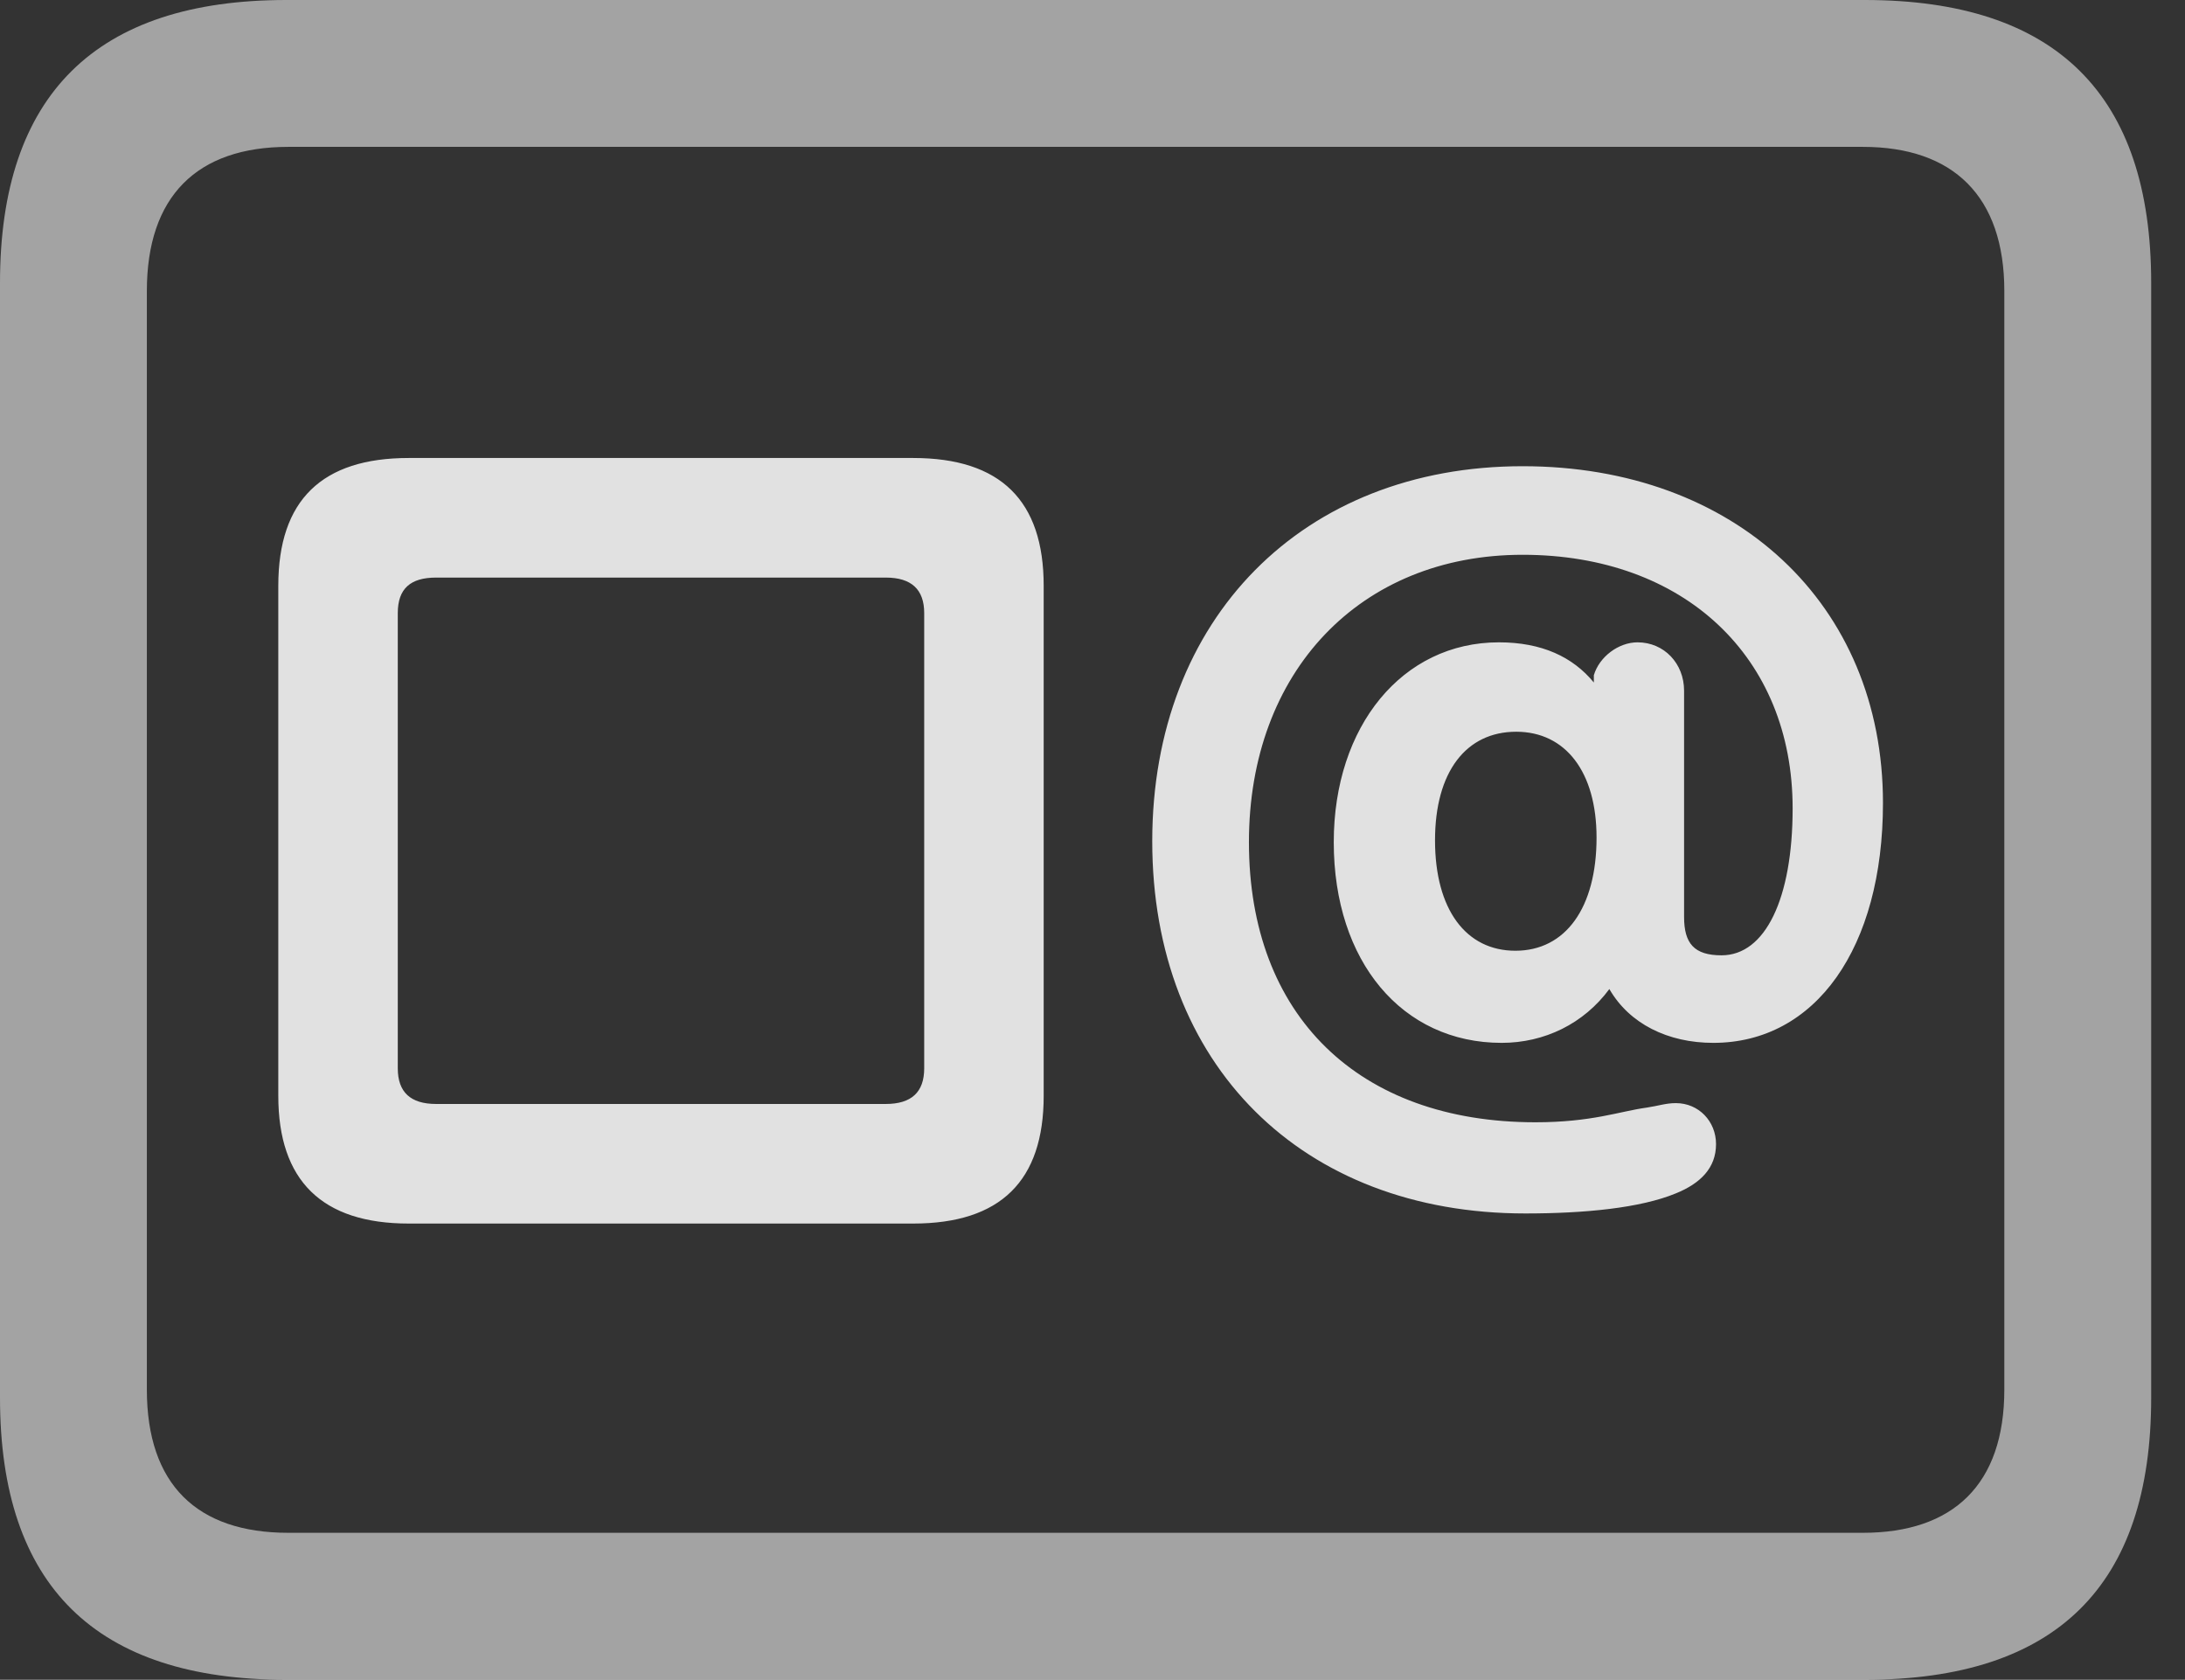 <?xml version="1.0" encoding="UTF-8"?>
<!--Generator: Apple Native CoreSVG 232.5-->
<!DOCTYPE svg
PUBLIC "-//W3C//DTD SVG 1.1//EN"
       "http://www.w3.org/Graphics/SVG/1.1/DTD/svg11.dtd">
<svg version="1.1" xmlns="http://www.w3.org/2000/svg" xmlns:xlink="http://www.w3.org/1999/xlink" width="23.389" height="17.979">
 <rect width="100%" height="100%" fill="#333333" stroke="none"/>
 <g>
  <rect height="17.979" opacity="0" width="23.389" x="0" y="0"/>
  <path d="M3.066 17.979L19.961 17.979C22.012 17.979 23.027 16.973 23.027 14.961L23.027 3.027C23.027 1.016 22.012 0 19.961 0L3.066 0C1.025 0 0 1.016 0 3.027L0 14.961C0 16.973 1.025 17.979 3.066 17.979ZM3.086 16.406C2.109 16.406 1.572 15.889 1.572 14.873L1.572 3.115C1.572 2.1 2.109 1.572 3.086 1.572L19.941 1.572C20.908 1.572 21.455 2.1 21.455 3.115L21.455 14.873C21.455 15.889 20.908 16.406 19.941 16.406Z" fill="#ffffff" fill-opacity="0.55"/>
  <path d="M4.375 13.096L9.775 13.096C10.713 13.096 11.172 12.637 11.172 11.729L11.172 6.27C11.172 5.361 10.713 4.902 9.775 4.902L4.375 4.902C3.447 4.902 2.979 5.352 2.979 6.27L2.979 11.729C2.979 12.637 3.447 13.096 4.375 13.096ZM4.668 11.816C4.395 11.816 4.258 11.69 4.258 11.435L4.258 6.562C4.258 6.299 4.395 6.182 4.668 6.182L9.482 6.182C9.756 6.182 9.893 6.309 9.893 6.562L9.893 11.435C9.893 11.69 9.756 11.816 9.482 11.816ZM16.328 12.988C16.963 12.988 17.559 12.93 17.939 12.773C18.203 12.666 18.369 12.5 18.369 12.246C18.369 12.002 18.184 11.807 17.939 11.807C17.832 11.807 17.754 11.836 17.627 11.855C17.334 11.895 17.041 12.012 16.436 12.012C14.541 12.012 13.369 10.869 13.369 9.014C13.369 7.188 14.56 5.938 16.299 5.938C18.027 5.938 19.189 7.031 19.189 8.652C19.189 9.619 18.896 10.225 18.428 10.225C18.135 10.225 18.027 10.098 18.027 9.814L18.027 7.393C18.027 7.1 17.812 6.875 17.529 6.875C17.324 6.875 17.119 7.031 17.061 7.227L17.061 7.305C16.836 7.031 16.504 6.875 16.045 6.875C15.01 6.875 14.277 7.773 14.277 9.014C14.277 10.293 15.01 11.162 16.074 11.162C16.533 11.162 16.953 10.957 17.227 10.586C17.441 10.957 17.852 11.162 18.34 11.162C19.434 11.162 20.156 10.146 20.156 8.594C20.156 6.465 18.574 4.99 16.299 4.99C13.945 4.99 12.334 6.621 12.334 9.004C12.334 11.396 13.935 12.988 16.328 12.988ZM16.221 10.176C15.693 10.176 15.361 9.736 15.361 8.994C15.361 8.262 15.693 7.832 16.23 7.832C16.758 7.832 17.09 8.262 17.09 8.965C17.09 9.717 16.758 10.176 16.221 10.176Z" fill="#ffffff" fill-opacity="0.85"/>
 </g>
</svg>
